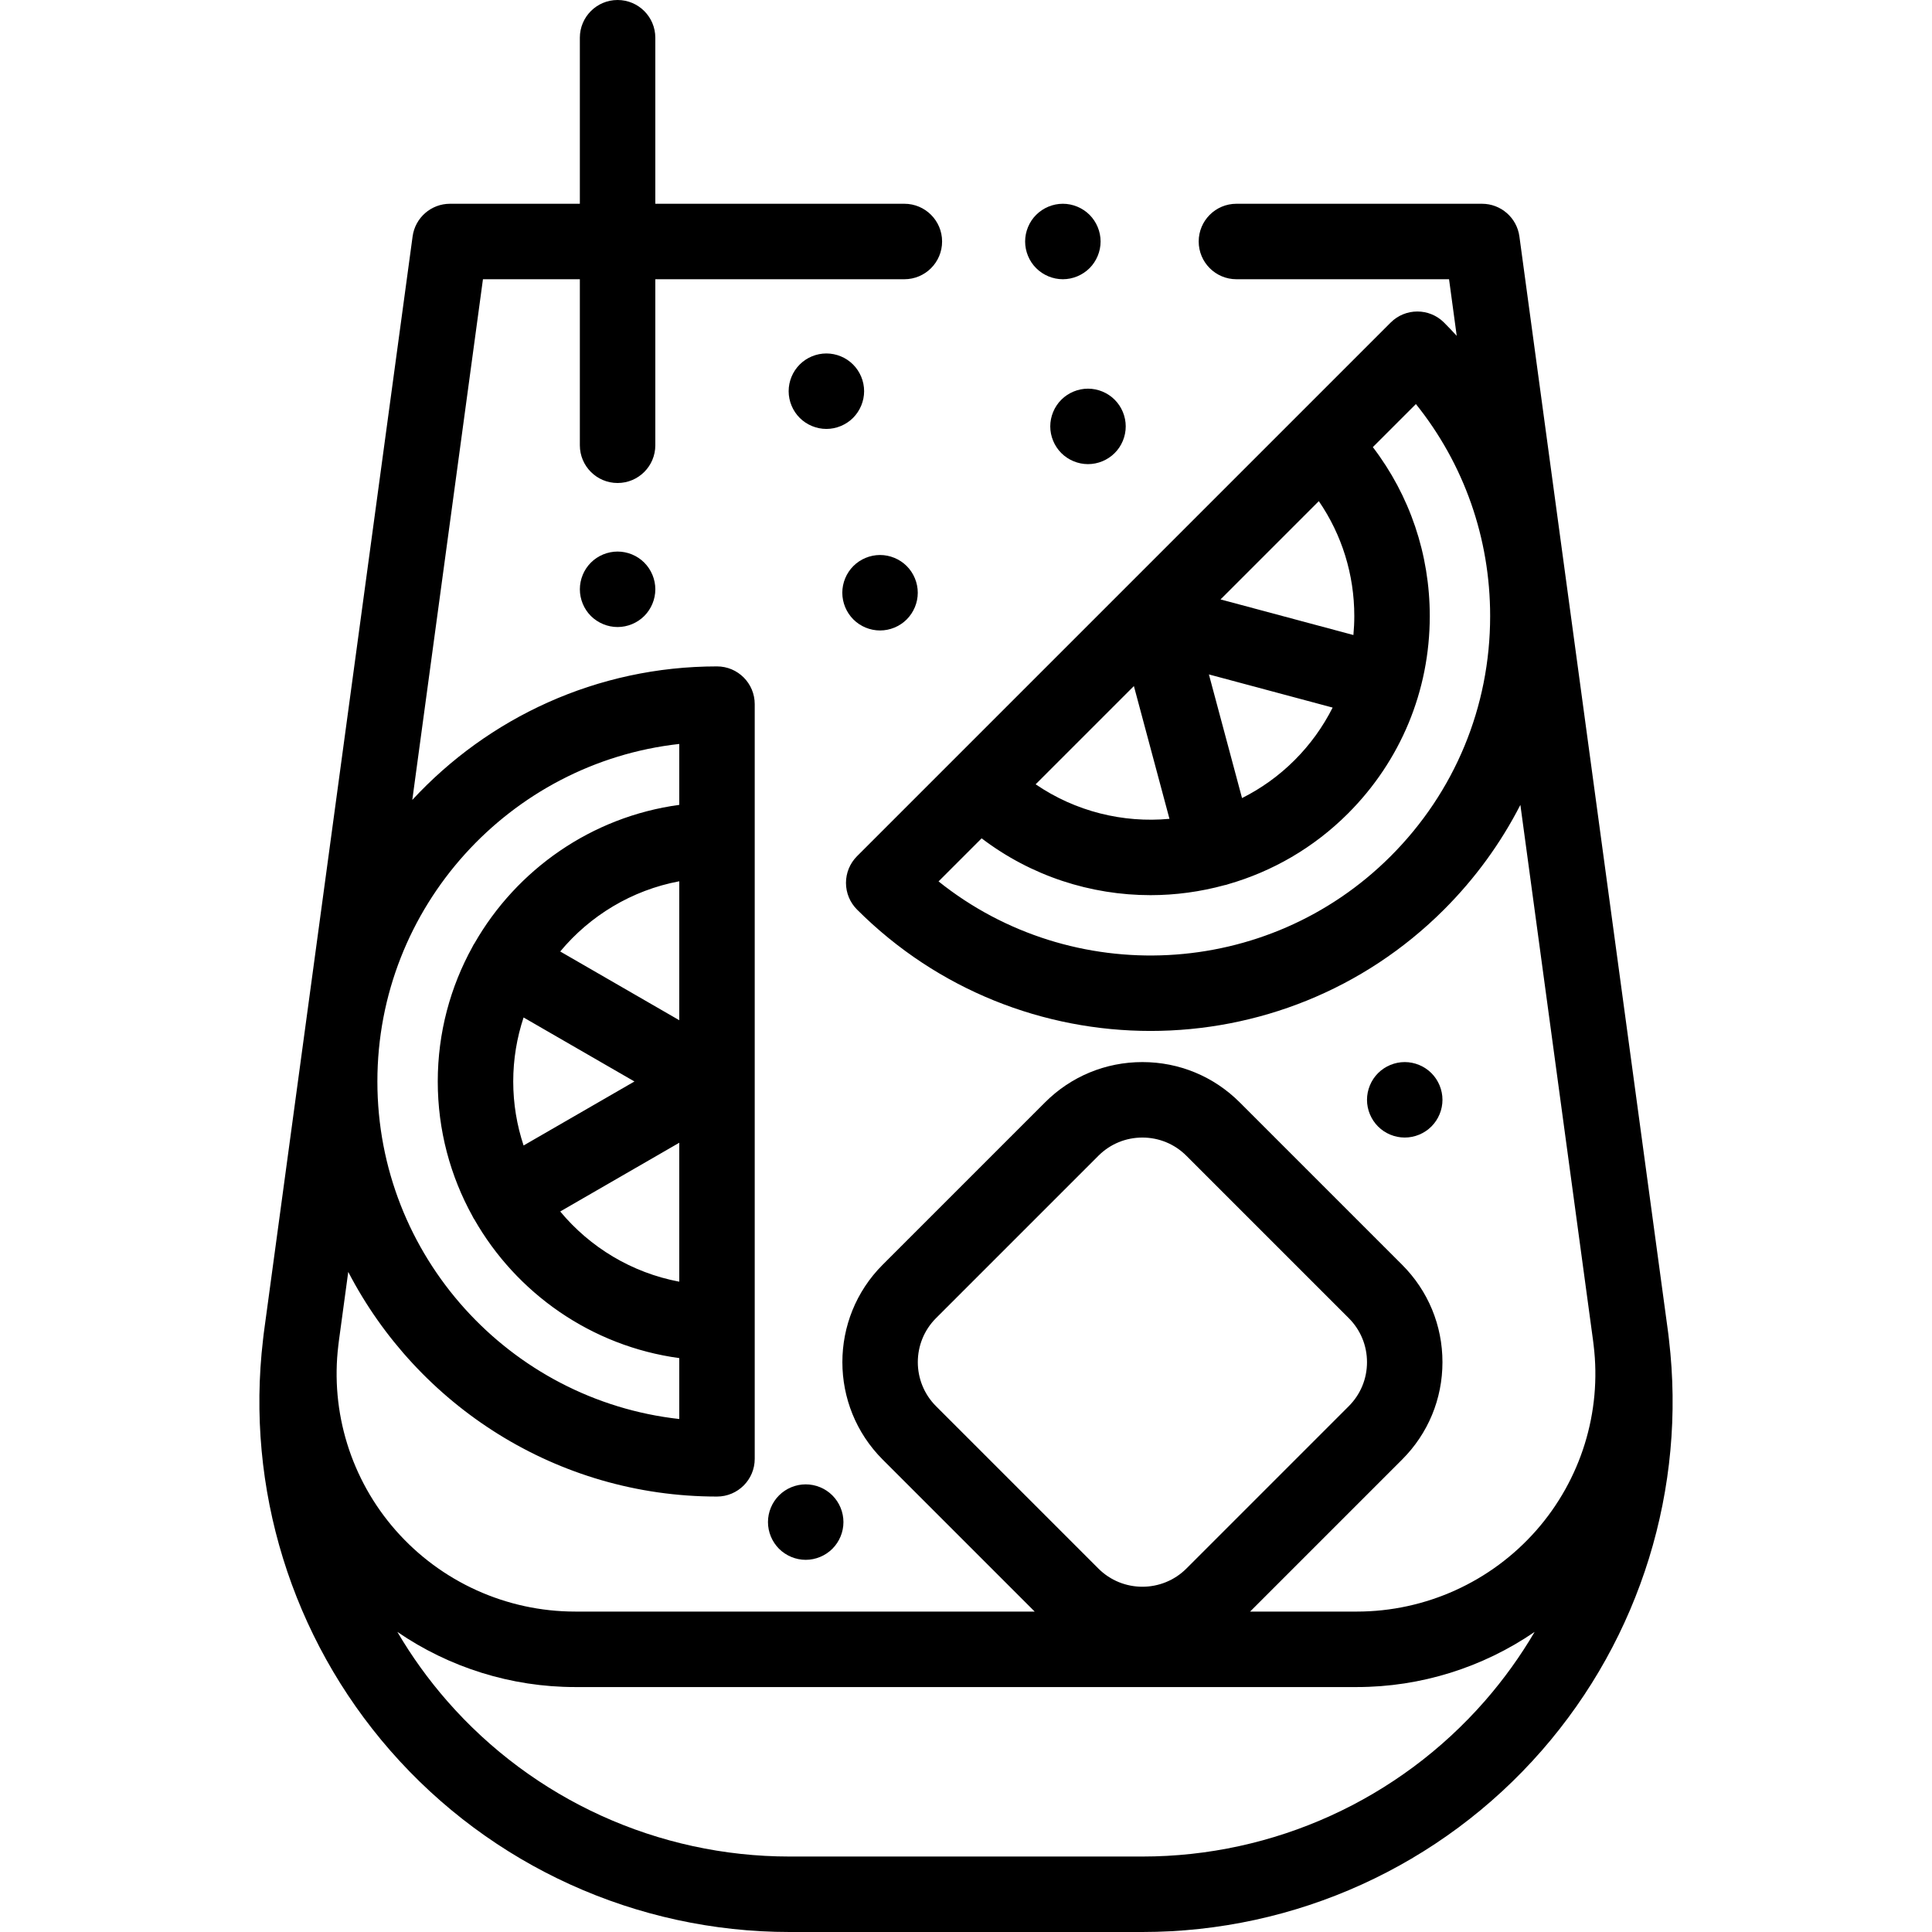 <?xml version="1.0" encoding="iso-8859-1"?>
<!-- Generator: Adobe Illustrator 19.0.0, SVG Export Plug-In . SVG Version: 6.00 Build 0)  -->
<svg version="1.1" id="Capa_1" xmlns="http://www.w3.org/2000/svg" xmlns:xlink="http://www.w3.org/1999/xlink" x="0px" y="0px"
	 viewBox="0 0 512 512" style="enable-background:new 0 0 512 512;" xml:space="preserve">
<g>
	<g>
		<path d="M288.74,56.93c-1.87-1.86-4.44-2.93-7.07-2.93c-2.64,0-5.21,1.07-7.07,2.93c-1.87,1.86-2.93,4.44-2.93,7.07
			s1.06,5.21,2.93,7.07c1.86,1.86,4.43,2.93,7.07,2.93c2.63,0,5.2-1.07,7.07-2.93c1.86-1.86,2.93-4.44,2.93-7.07
			S290.6,58.79,288.74,56.93z"/>
	</g>
</g>
<g>
	<g>
		<path d="M442.289,354.964c-0.053-0.478-0.103-0.955-0.165-1.433l-0.125-0.95c0-0.002-0.001-0.003-0.001-0.004
			c0-0.003-0.001-0.006-0.001-0.009L402.656,62.655C401.983,57.698,397.75,54,392.747,54h-65.08c-5.523,0-10,4.477-10,10
			s4.477,10,10,10h56.345l2.035,14.999c-1.094-1.192-2.211-2.368-3.363-3.519c-3.905-3.905-10.237-3.905-14.142,0L227.121,226.901
			c-1.875,1.875-2.929,4.419-2.929,7.071s1.054,5.196,2.929,7.071c21.445,21.444,49.614,32.167,77.782,32.167
			s56.337-10.722,77.781-32.167c8.268-8.268,15.052-17.623,20.231-27.739l19.261,141.936c0,0,0,0.001,0,0.002l0.004,0.027
			c0.056,0.416,0.1,0.831,0.152,1.247c2.161,17.733-3.362,35.591-15.206,49.057c-12.023,13.671-29.358,21.512-47.56,21.512h-28.278
			l40.29-40.29c6.894-6.894,10.69-16.06,10.69-25.81s-3.797-18.916-10.69-25.81l-43.023-43.023
			c-6.894-6.894-16.06-10.691-25.81-10.691s-18.916,3.796-25.81,10.69l-43.023,43.023c-14.231,14.231-14.231,37.387,0,51.619
			l40.29,40.29H152.433c-18.201,0-35.536-7.841-47.56-21.512c-11.844-13.467-17.367-31.326-15.207-49.051
			c0.052-0.418,0.096-0.835,0.153-1.253l0.004-0.027c0-0.001,0-0.001,0-0.001l2.466-18.173
			c18.321,35.335,55.246,59.536,97.721,59.536c5.523,0,10-4.477,10-10v-200c0-5.523-4.477-10-10-10
			c-31.885,0-60.639,13.641-80.748,35.388L127.988,74h25.678v44c0,5.523,4.477,10,10,10s10-4.477,10-10V74h66
			c5.523,0,10-4.477,10-10s-4.477-10-10-10h-66V10c0-5.523-4.477-10-10-10s-10,4.477-10,10v44h-34.413
			c-5.003,0-9.236,3.698-9.909,8.655L70.003,352.567c0,0.003-0.001,0.006-0.001,0.009c0,0.002-0.001,0.003-0.001,0.004l-0.126,0.958
			c-0.061,0.475-0.111,0.95-0.164,1.425c-4.661,39.417,7.546,79.001,33.708,108.952C130.11,494.474,168.688,512,209.262,512h93.476
			c40.574,0,79.152-17.526,105.844-48.084C434.743,433.965,446.951,394.381,442.289,354.964z M349.5,132.807
			c6.108,8.903,9.403,19.423,9.403,30.455c0,1.689-0.084,3.364-0.236,5.025l-35.212-9.435L349.5,132.807z M353.162,187.517
			c-2.561,5.083-5.933,9.786-10.075,13.928c-4.19,4.189-8.907,7.531-13.934,10.053l-8.78-32.767L353.162,187.517z M300.493,181.813
			L309.921,217c-12.286,1.137-24.883-1.92-35.464-9.152L300.493,181.813z M368.543,226.901
			c-32.7,32.701-84.513,34.927-119.818,6.681l11.415-11.414c13.177,10.028,28.964,15.059,44.764,15.059
			c6.612,0,13.22-0.899,19.641-2.656c0.139-0.031,0.278-0.046,0.416-0.083c0.188-0.05,0.366-0.117,0.549-0.177
			c11.622-3.349,22.581-9.584,31.72-18.723c13.977-13.977,21.674-32.56,21.674-52.326c0-16.392-5.308-31.96-15.086-44.772
			l11.411-11.411c12.75,15.897,19.675,35.509,19.675,56.183C394.903,187.301,385.542,209.902,368.543,226.901z M180.011,339.661
			c-12.596-2.369-23.665-9.114-31.548-18.605l31.548-18.215V339.661z M138.755,303.566c-1.771-5.338-2.744-11.037-2.744-16.962
			s0.973-11.624,2.744-16.962l29.378,16.962L138.755,303.566z M180.011,270.368l-31.548-18.214
			c7.883-9.491,18.952-16.237,31.548-18.606V270.368z M180.011,197.156v16.143c-23.239,3.155-43.073,17.13-54.259,36.678
			c-0.096,0.148-0.199,0.291-0.288,0.445c-0.094,0.163-0.17,0.33-0.254,0.496c-5.855,10.59-9.199,22.753-9.199,35.686
			c0,12.931,3.343,25.093,9.197,35.682c0.084,0.167,0.161,0.336,0.256,0.501c0.068,0.118,0.152,0.22,0.224,0.334
			c11.174,19.606,31.04,33.628,54.323,36.789v16.143c-44.937-4.991-80-43.202-80-89.448
			C100.011,240.359,135.074,202.147,180.011,197.156z M248.056,372.654c-6.434-6.433-6.435-16.901-0.001-23.334l43.023-43.023
			c3.116-3.117,7.26-4.833,11.667-4.833s8.551,1.716,11.667,4.833l43.024,43.023c3.116,3.116,4.833,7.26,4.833,11.667
			s-1.716,8.551-4.833,11.667l-43.023,43.023c-6.433,6.433-16.901,6.434-23.334,0L248.056,372.654z M393.519,450.759
			C370.626,476.968,337.538,492,302.738,492h-93.476c-34.8,0-67.888-15.032-90.781-41.241c-4.995-5.719-9.397-11.847-13.179-18.291
			c13.749,9.428,30.151,14.619,47.13,14.619h207.134c16.979,0,33.382-5.191,47.13-14.619
			C402.915,438.912,398.513,445.04,393.519,450.759z"/>
	</g>
</g>
<g>
	<g>
		<path d="M379.34,284.39c-1.86-1.86-4.44-2.93-7.07-2.93s-5.21,1.07-7.07,2.93s-2.93,4.44-2.93,7.07c0,2.64,1.07,5.21,2.93,7.07
			c1.86,1.87,4.44,2.93,7.07,2.93s5.21-1.06,7.07-2.93c1.86-1.86,2.93-4.43,2.93-7.07C382.27,288.83,381.2,286.25,379.34,284.39z"/>
	</g>
</g>
<g>
	<g>
		<path d="M295.4,105.93c-1.86-1.86-4.43-2.93-7.07-2.93c-2.63,0-5.21,1.07-7.07,2.93s-2.93,4.44-2.93,7.07s1.07,5.21,2.93,7.07
			s4.44,2.93,7.07,2.93c2.64,0,5.21-1.07,7.07-2.93c1.87-1.86,2.93-4.44,2.93-7.07S297.27,107.79,295.4,105.93z"/>
	</g>
</g>
<g>
	<g>
		<path d="M240.29,150.01c-1.86-1.86-4.44-2.93-7.07-2.93s-5.21,1.07-7.07,2.93c-1.86,1.86-2.93,4.44-2.93,7.07
			c0,2.64,1.07,5.21,2.93,7.07c1.86,1.87,4.44,2.93,7.07,2.93s5.21-1.06,7.07-2.93c1.86-1.86,2.93-4.43,2.93-7.07
			C243.22,154.45,242.15,151.87,240.29,150.01z"/>
	</g>
</g>
<g>
	<g>
		<path d="M226.07,96.6c-1.86-1.87-4.44-2.93-7.07-2.93s-5.21,1.06-7.07,2.93c-1.86,1.86-2.93,4.43-2.93,7.07
			c0,2.63,1.07,5.21,2.93,7.07s4.44,2.93,7.07,2.93s5.21-1.07,7.07-2.93c1.86-1.87,2.93-4.44,2.93-7.07
			C229,101.03,227.93,98.46,226.07,96.6z"/>
	</g>
</g>
<g>
	<g>
		<path d="M220.59,396.3c-1.86-1.87-4.43-2.93-7.07-2.93c-2.63,0-5.21,1.06-7.07,2.93c-1.86,1.86-2.93,4.43-2.93,7.07
			c0,2.63,1.07,5.21,2.93,7.07c1.87,1.86,4.44,2.93,7.07,2.93s5.21-1.07,7.07-2.93c1.87-1.87,2.93-4.44,2.93-7.07
			C223.52,400.73,222.46,398.16,220.59,396.3z"/>
	</g>
</g>
<g>
	<g>
		<path d="M170.74,149.1c-1.86-1.87-4.44-2.93-7.07-2.93c-2.64,0-5.21,1.06-7.08,2.93c-1.86,1.86-2.92,4.43-2.92,7.07
			c0,2.63,1.06,5.21,2.92,7.07c1.87,1.86,4.44,2.93,7.08,2.93c2.63,0,5.21-1.07,7.07-2.93c1.86-1.86,2.93-4.44,2.93-7.07
			S172.6,150.96,170.74,149.1z"/>
	</g>
</g>
<g>
</g>
<g>
</g>
<g>
</g>
<g>
</g>
<g>
</g>
<g>
</g>
<g>
</g>
<g>
</g>
<g>
</g>
<g>
</g>
<g>
</g>
<g>
</g>
<g>
</g>
<g>
</g>
<g>
</g>
</svg>
